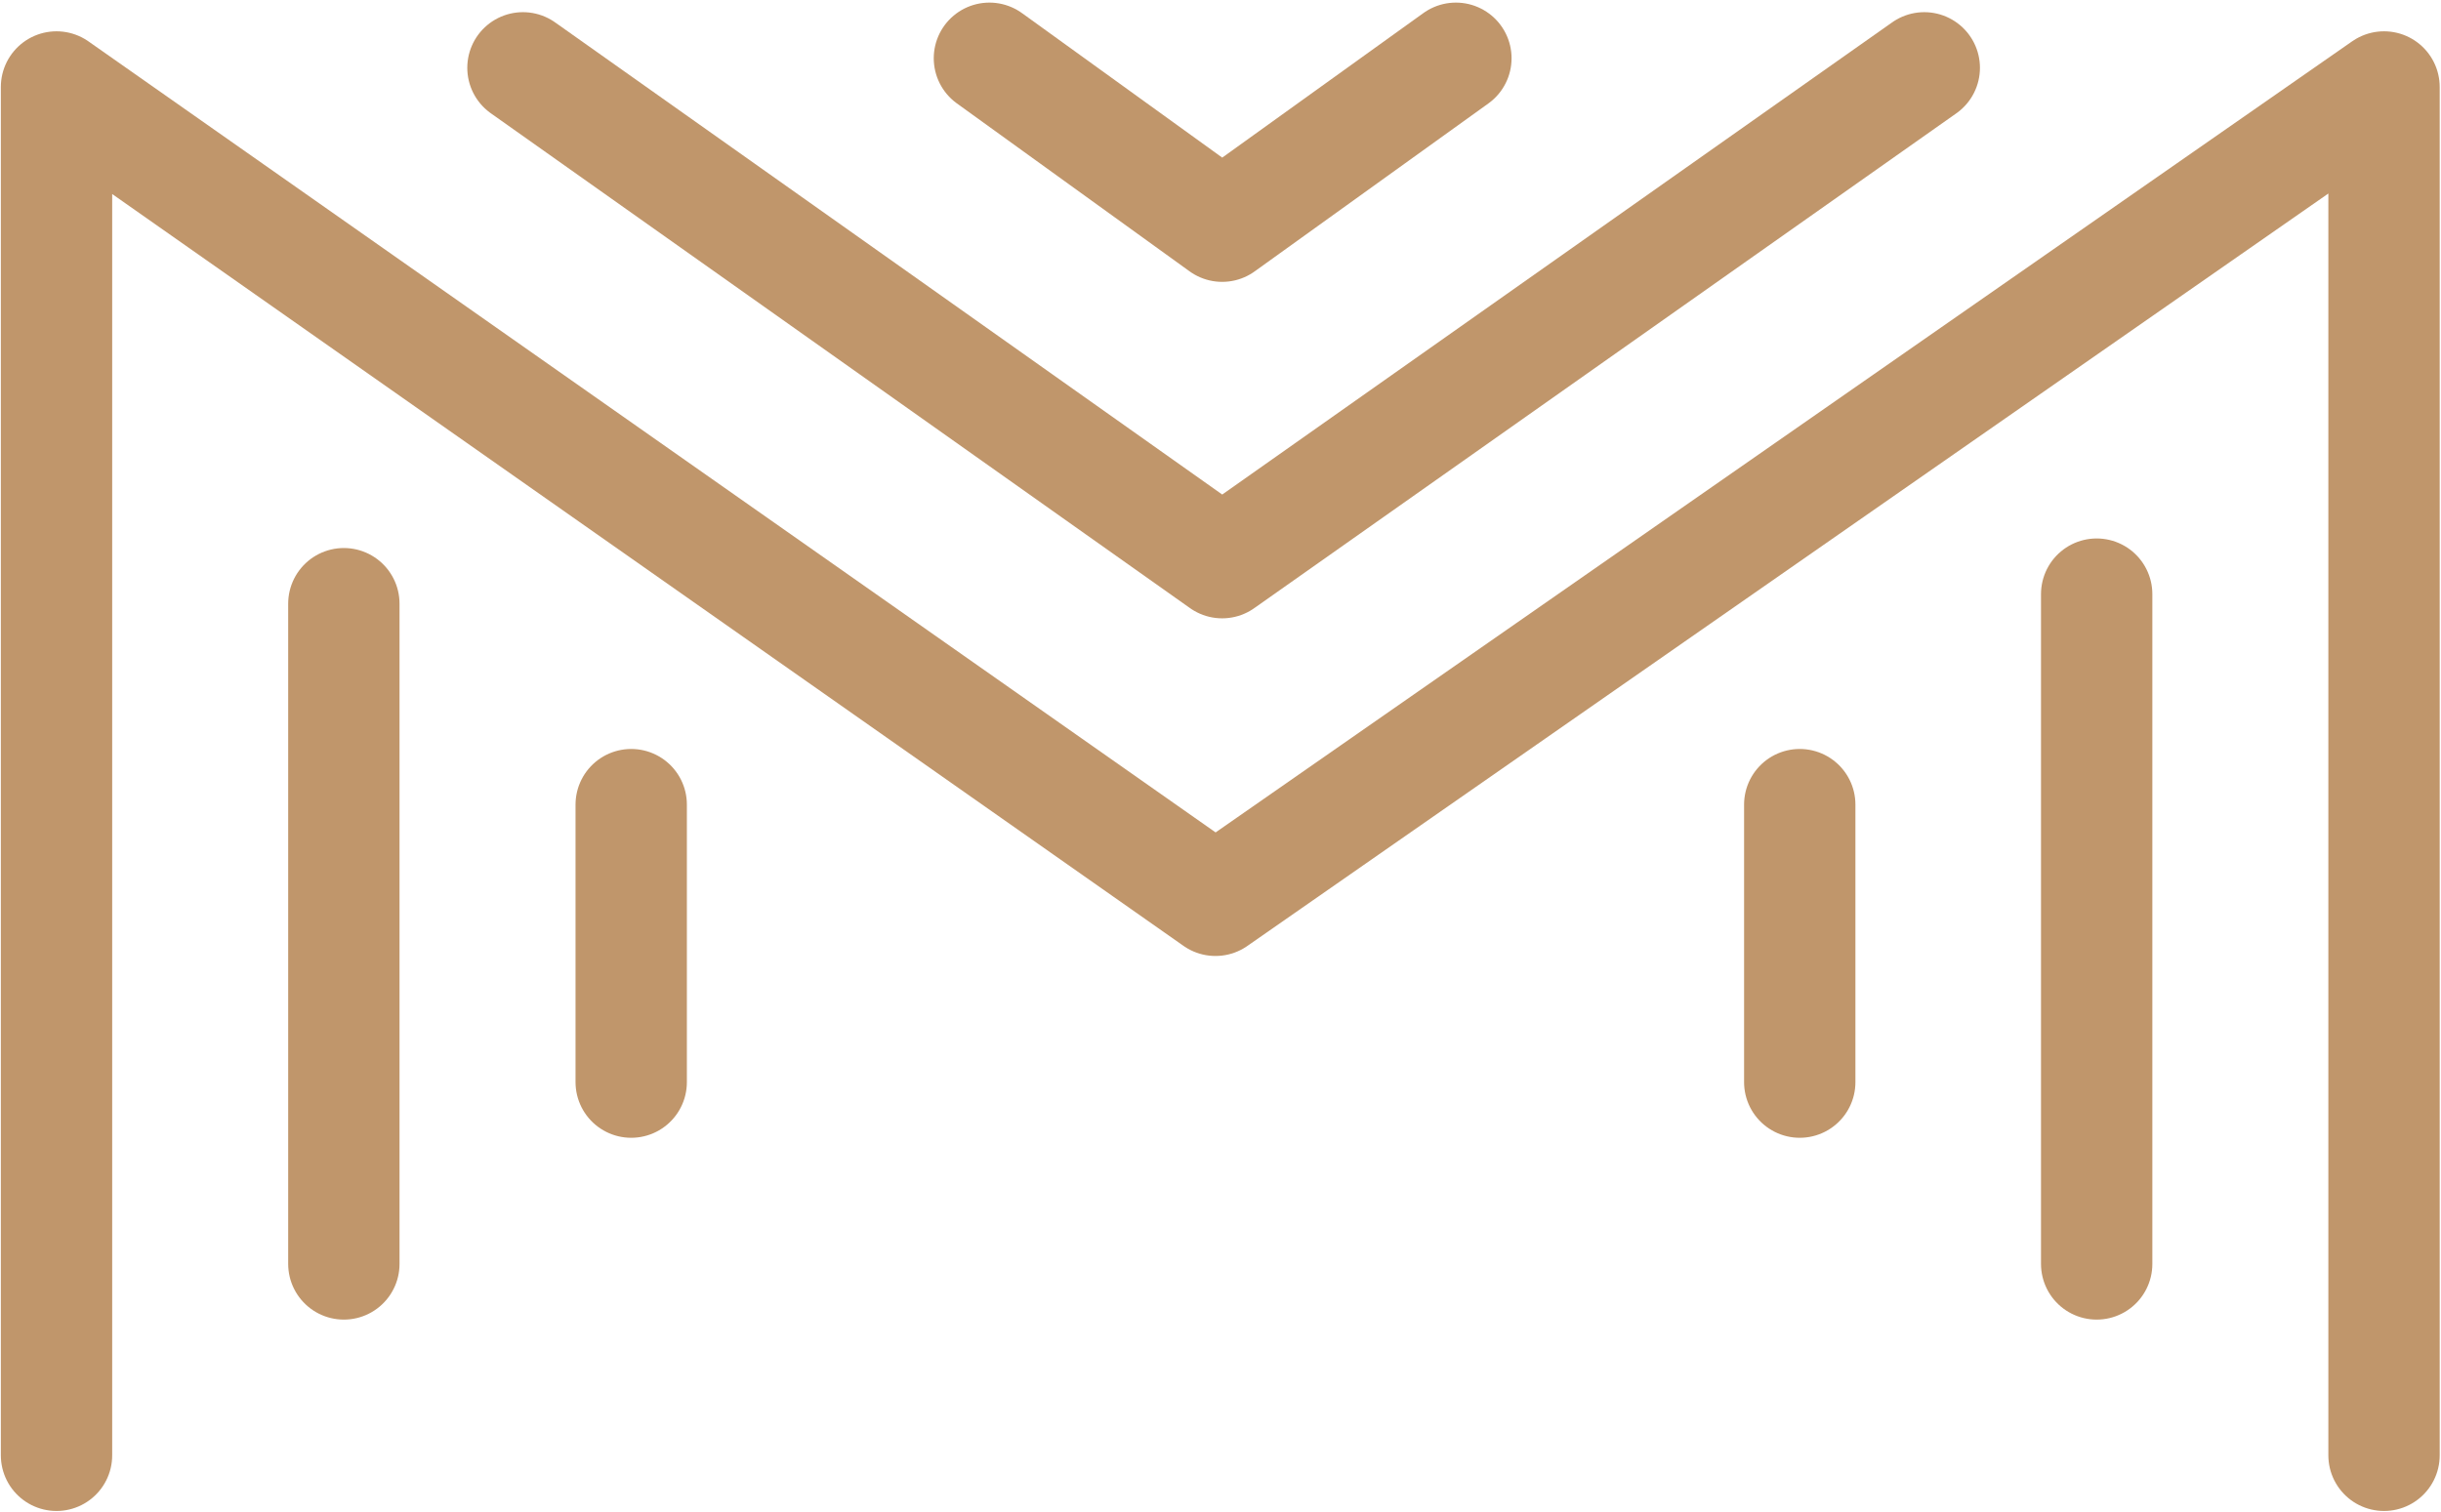 <svg xmlns="http://www.w3.org/2000/svg" width="284" height="176" viewBox="0 0 284 176">
    <g fill="none" fill-rule="evenodd" stroke="#C0966B" stroke-linecap="round" stroke-linejoin="round" stroke-width="12.954">
        <g>
            <path d="M0.575 163.221L0.575 3.971 135.416 98.63 271.371 3.971 271.371 163.221" transform="translate(6 5) translate(0 1.149)"/>
            <path d="M54.844 1.744L136.193 59.335 217.881 1.744" transform="translate(6 5) translate(0 1.149)"/>
            <path d="M109.115.63L136.193 20.177 163.387.63M34.006 64.107v76.842" transform="translate(6 5) translate(0 1.149)"/>
        </g>
        <path d="M67.438 88.642v32.296M203.393 88.642v32.296M237.939 64.143v77.955" transform="translate(6 5)"/>
    </g>
</svg>
